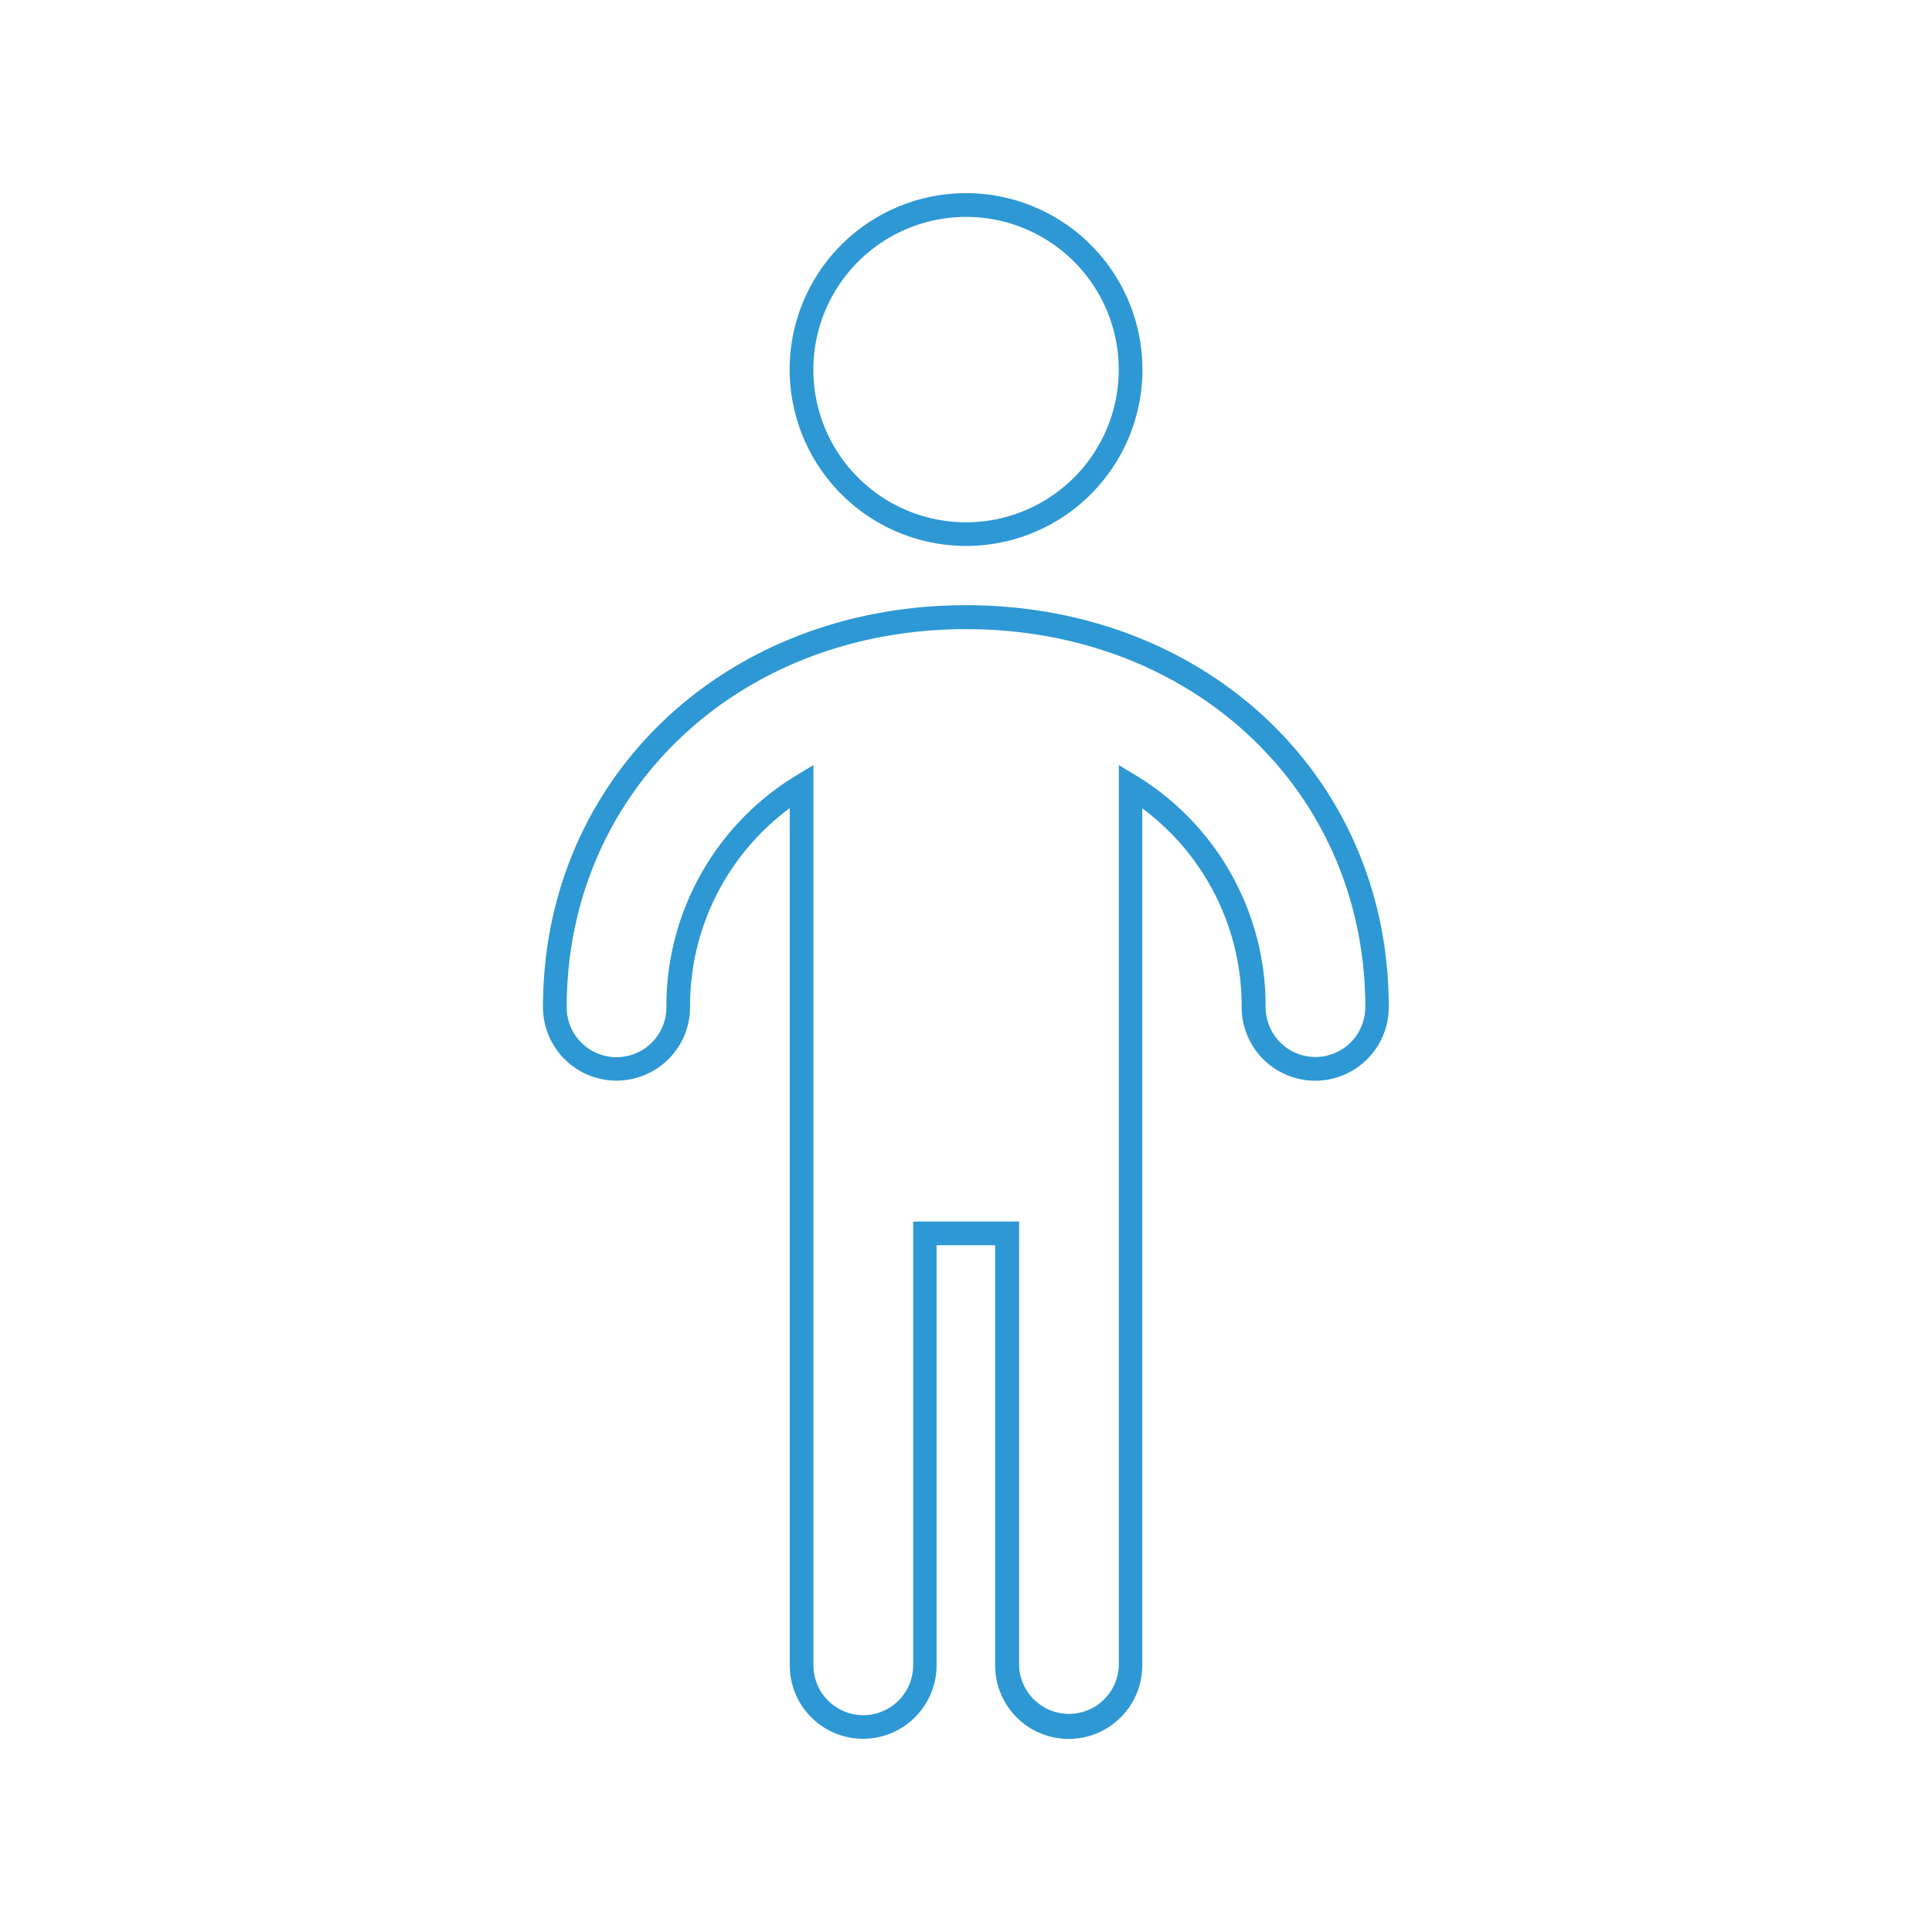 <svg id="Layer_1" data-name="Layer 1" xmlns="http://www.w3.org/2000/svg" viewBox="0 0 500 500"><defs><style>.cls-1{fill:#2d98d4;}</style></defs><title>men</title><path class="cls-1" d="M250,156.63c-62.41,0-109.48,44.72-109.48,104a19,19,0,1,0,38.07,0,63.64,63.64,0,0,1,25.8-51.49V431a19,19,0,0,0,19,19h0a19.06,19.06,0,0,0,19-19V322.26h15.15V431a19,19,0,0,0,38.07,0V209.19a63.66,63.66,0,0,1,25.73,51.46,19,19,0,0,0,38.07,0C359.48,201.35,312.41,156.63,250,156.63Zm90.44,116.92a12.91,12.91,0,0,1-12.9-12.88,69.76,69.76,0,0,0-33.33-59.85L289.55,198V431a12.91,12.91,0,0,1-25.81,0V316.13H236.32V431a12.91,12.91,0,0,1-12.89,12.89h0A12.91,12.91,0,0,1,210.52,431V198l-4.66,2.82a69.78,69.78,0,0,0-33.4,59.88,12.9,12.9,0,1,1-25.8,0c0-55.8,44.42-97.88,103.34-97.88s103.34,42.08,103.34,97.88A12.91,12.91,0,0,1,340.44,273.55Z"/><path class="cls-1" d="M250,141.29a45.65,45.65,0,1,0-45.64-45.64A45.7,45.7,0,0,0,250,141.29Zm0-85.16a39.52,39.52,0,1,1-39.51,39.52A39.57,39.57,0,0,1,250,56.13Z"/></svg>